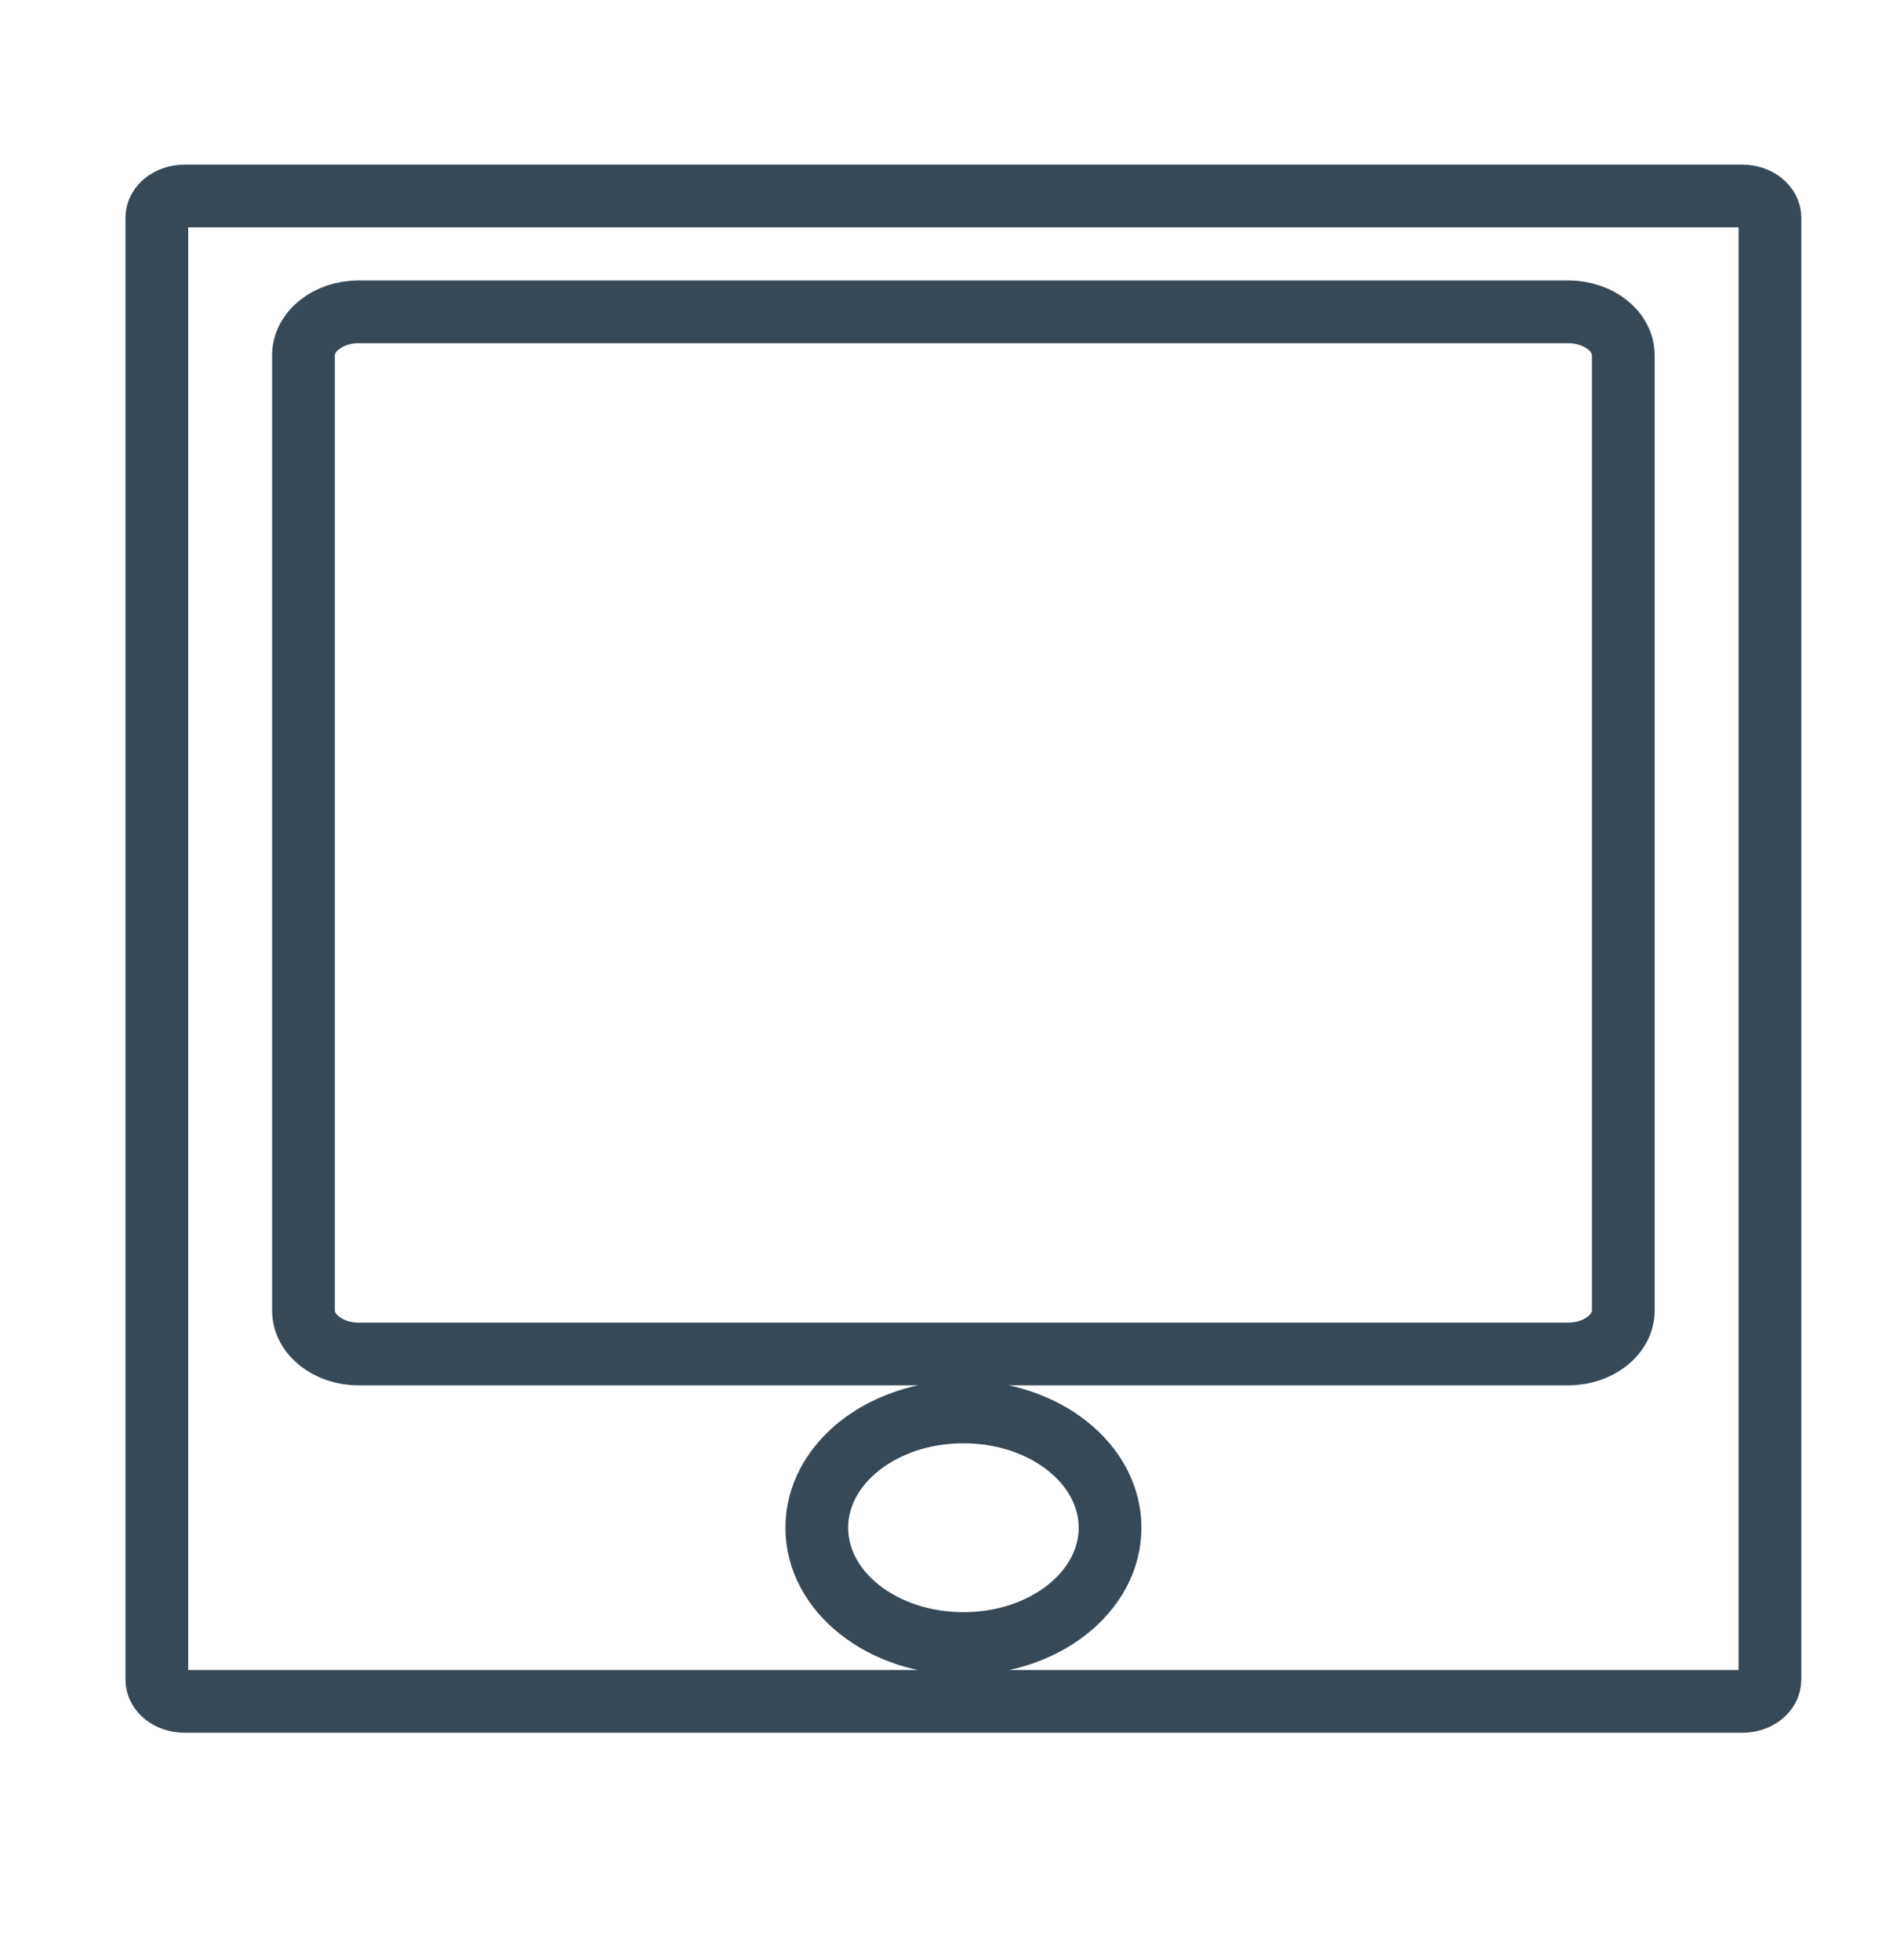 <svg width="24" height="25" viewBox="0 0 24 25" fill="none" xmlns="http://www.w3.org/2000/svg">
<path d="M20 17.269H4.571C4.186 17.269 3.87 17.02 3.87 16.715V4.531C3.87 4.226 4.186 3.977 4.571 3.977H20C20.386 3.977 20.701 4.226 20.701 4.531V16.715C20.701 17.02 20.386 17.269 20 17.269ZM22.571 21.423V2.777C22.571 2.625 22.414 2.5 22.221 2.5H2.351C2.158 2.5 2 2.625 2 2.777V21.423C2 21.575 2.158 21.7 2.351 21.7H22.221C22.414 21.7 22.571 21.575 22.571 21.423ZM12.286 18.008C11.251 18.008 10.416 18.668 10.416 19.485C10.416 20.302 11.251 20.962 12.286 20.962C13.32 20.962 14.156 20.302 14.156 19.485C14.156 18.668 13.32 18.008 12.286 18.008Z" stroke="#374957" stroke-width="0.8"/>
</svg>
